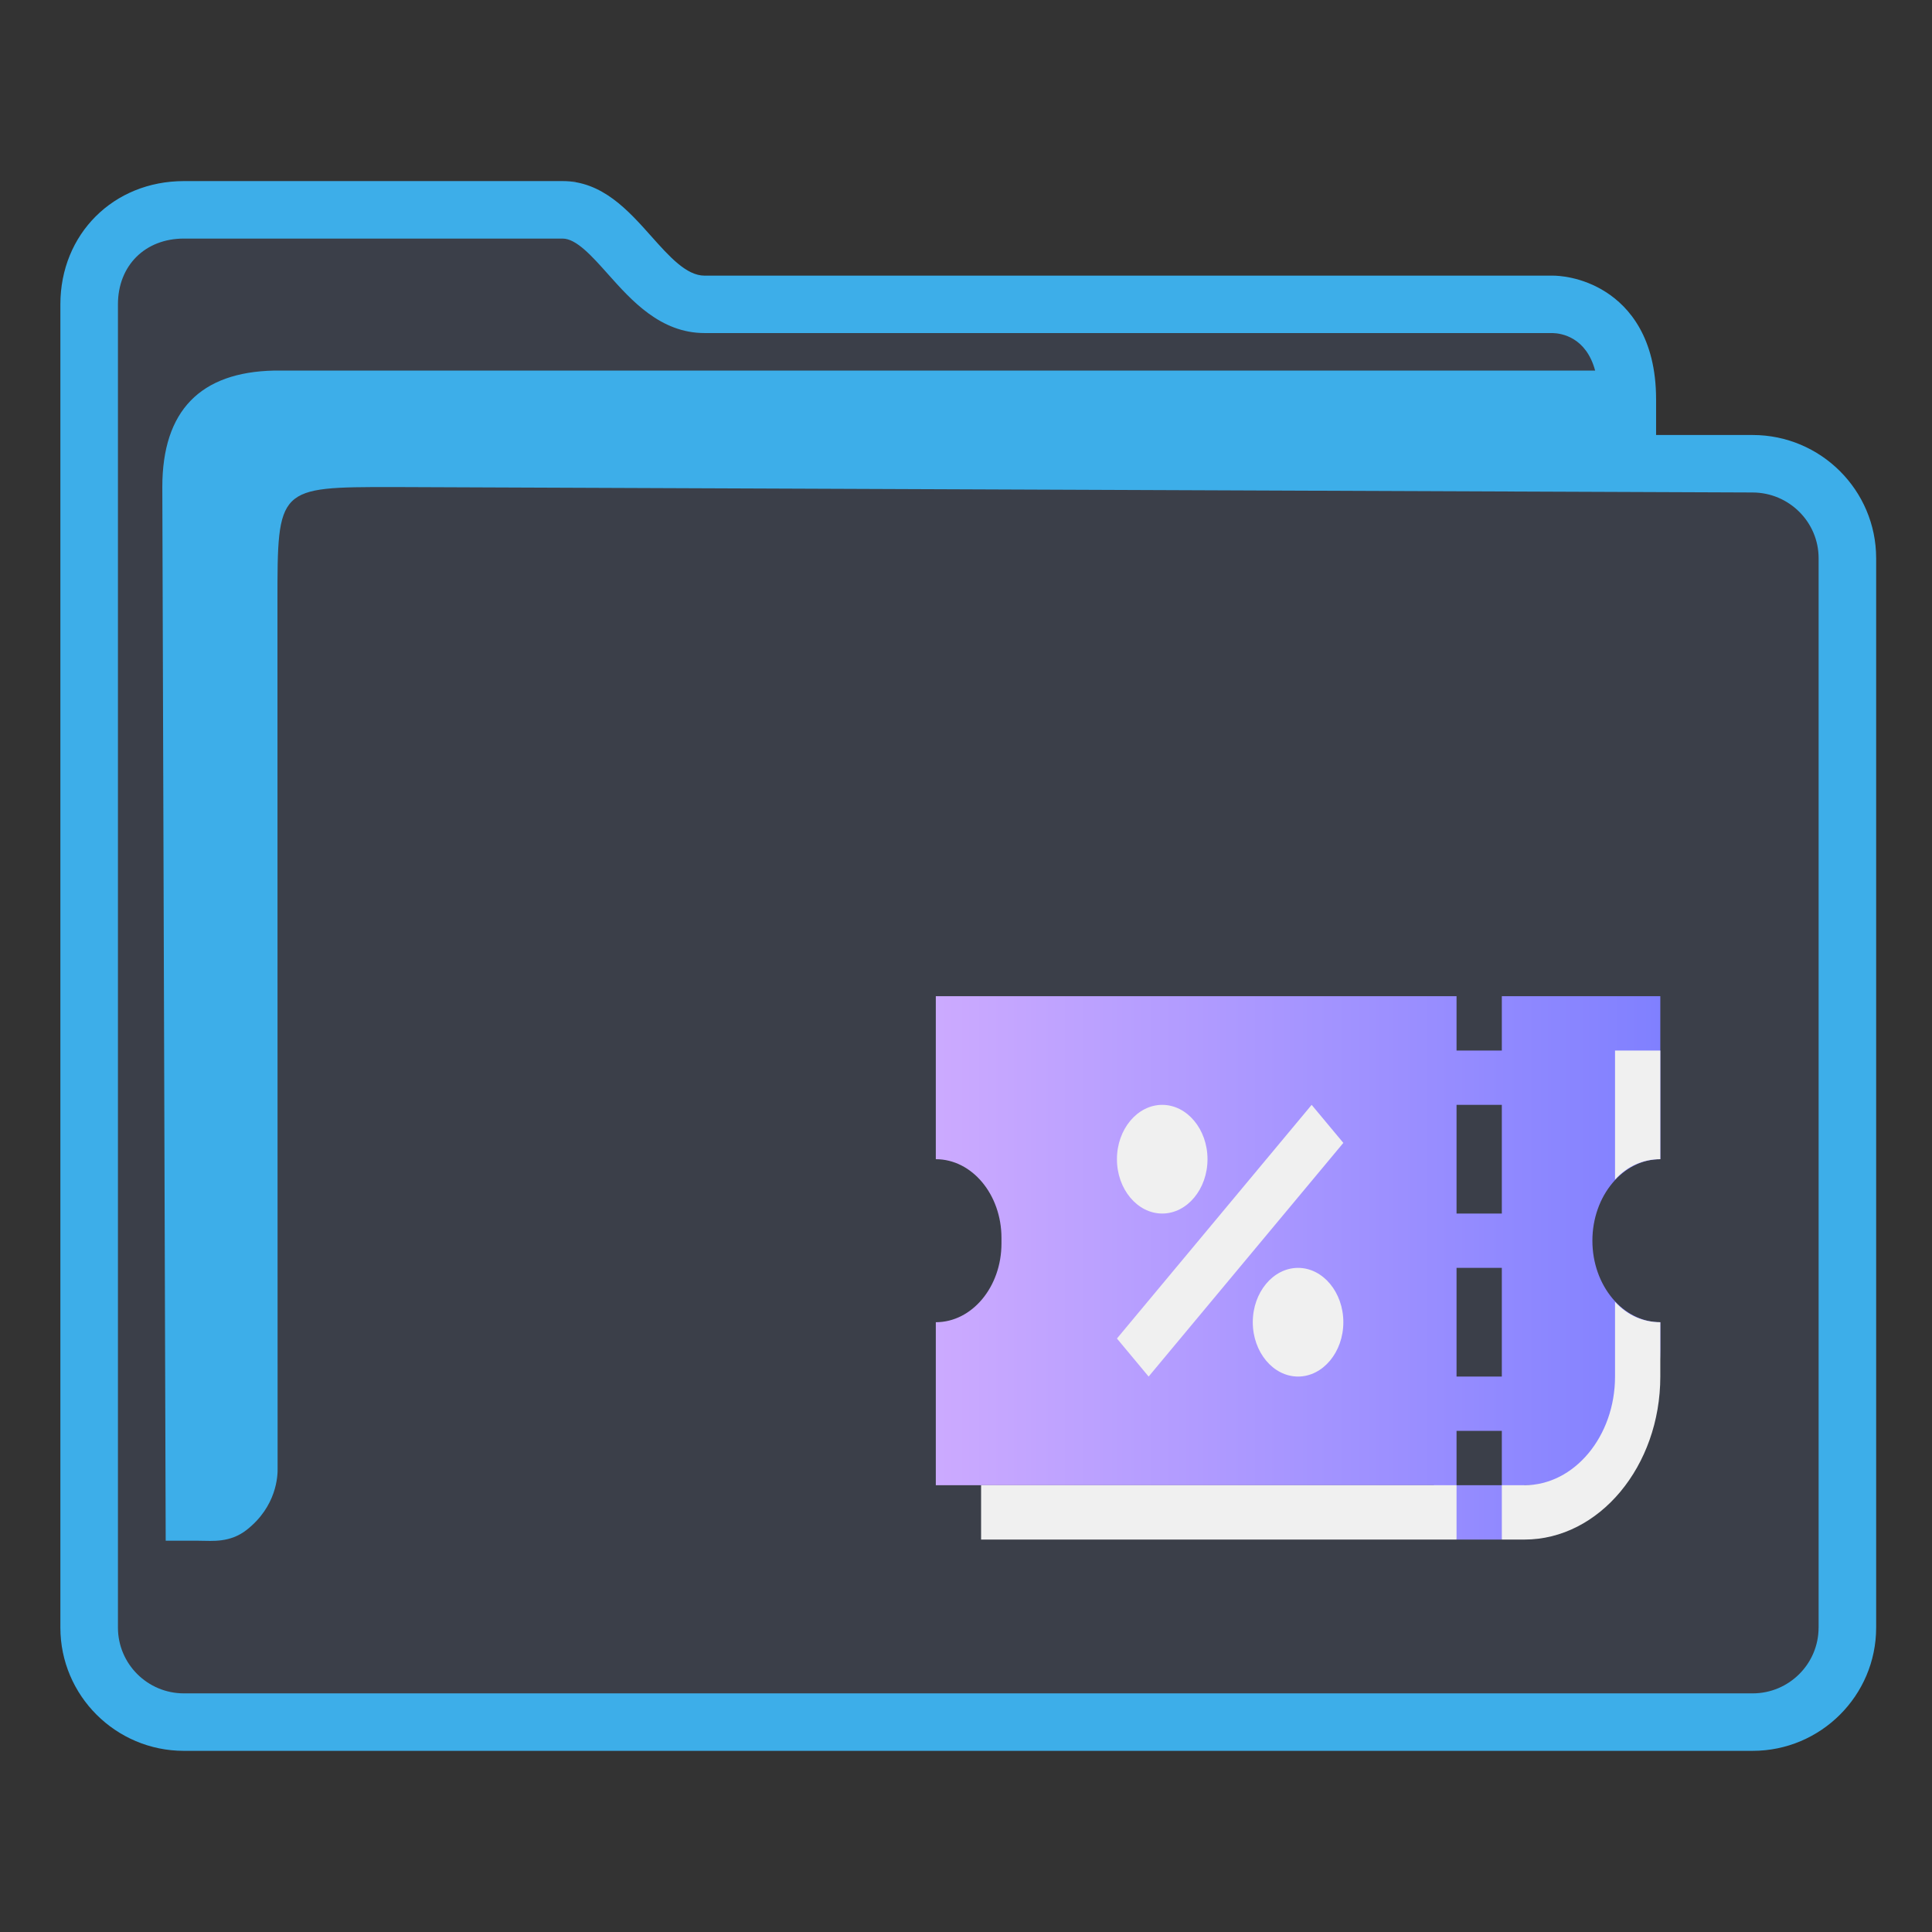 <?xml version="1.0" encoding="UTF-8" standalone="no"?>
<svg
   width="64"
   version="1.1"
   height="64"
   id="svg15"
   sodipodi:docname="folder-calculate.svg"
   inkscape:version="1.2 (dc2aedaf03, 2022-05-15)"
   xmlns:inkscape="http://www.inkscape.org/namespaces/inkscape"
   xmlns:sodipodi="http://sodipodi.sourceforge.net/DTD/sodipodi-0.dtd"
   xmlns:xlink="http://www.w3.org/1999/xlink"
   xmlns="http://www.w3.org/2000/svg"
   xmlns:svg="http://www.w3.org/2000/svg"
   xmlns:rdf="http://www.w3.org/1999/02/22-rdf-syntax-ns#"
   xmlns:cc="http://creativecommons.org/ns#"
   xmlns:dc="http://purl.org/dc/elements/1.1/">
  <rect width="100%" height="100%" fill="#333333" stroke="none"/>
  <style
     id="current-color-scheme"
     type="text/css">.ColorScheme-Highlight {
    color:#3daee9;
}
</style>
  <sodipodi:namedview
     pagecolor="#ffffff"
     bordercolor="#666666"
     borderopacity="1"
     objecttolerance="10"
     gridtolerance="10"
     guidetolerance="10"
     inkscape:pageopacity="0"
     inkscape:pageshadow="2"
     inkscape:window-width="1920"
     inkscape:window-height="1000"
     id="namedview17"
     showgrid="true"
     inkscape:zoom="9.8124999"
     inkscape:cx="30.878981"
     inkscape:cy="37.554141"
     inkscape:window-x="0"
     inkscape:window-y="0"
     inkscape:window-maximized="1"
     inkscape:current-layer="layer1"
     inkscape:document-rotation="0"
     inkscape:pagecheckerboard="0"
     inkscape:showpageshadow="2"
     inkscape:deskcolor="#d1d1d1">
    <inkscape:grid
       type="xygrid"
       id="grid850" />
  </sodipodi:namedview>
  <defs
     id="defs5455">
    <linearGradient
       inkscape:collect="always"
       id="linearGradient982">
      <stop
         style="stop-color:#ccaaff;stop-opacity:1"
         offset="0"
         id="stop978" />
      <stop
         style="stop-color:#8080ff;stop-opacity:1"
         offset="1"
         id="stop980" />
    </linearGradient>
    <linearGradient
       inkscape:collect="always"
       xlink:href="#linearGradient982"
       id="linearGradient1040"
       gradientUnits="userSpaceOnUse"
       gradientTransform="translate(-1,1)"
       x1="416.571"
       y1="524.798"
       x2="440.571"
       y2="524.798" />
  </defs>
  <g
     inkscape:label="Capa 1"
     inkscape:groupmode="layer"
     id="layer1"
     transform="translate(-384.571,-483.798)">
    <g
       transform="matrix(0.744,0,0,0.743,332.496,-244.908)"
       id="g4" />
    <path
       inkscape:connector-curvature="0"
       id="fill"
       d="m 387.571,492.798 v 45 c 0.109,1.511 1,3 3.906,3 h 49.824 c 3.269,0 4.384,-0.499 4.269,-4 v -36 c -1,-2 -8,0 -8,-6 -12,-1 -34,1 -33.929,-5 h -12.074 c -1.998,0 -3.998,1 -3.998,3 z"
       style="color:#1e92ff;fill:#4e5a7e;fill-opacity:0.3;fill-rule:nonzero;stroke:none;stroke-width:10.512"
       class="ColorScheme-ButtonFocus"
       sodipodi:nodetypes="cccccccccc" />
    <path
       d="m 442.63,498.208 h -3.199 v -1.181 c 0,-2.051 -0.9,-3.062 -1.655,-3.549 -0.81,-0.522 -1.605,-0.549 -1.757,-0.549 h -28.109 c -0.602,0 -1.168,-0.635 -1.767,-1.307 -0.762,-0.855 -1.626,-1.825 -2.937,-1.825 h -12.544 c -2.332,0 -4.091,1.755 -4.091,4.083 v 43.834 c 0,2.252 1.835,4.083 4.091,4.083 h 51.968 c 2.256,0 4.091,-1.831 4.091,-4.083 v -35.423 c 0,-2.252 -1.835,-4.083 -4.091,-4.083 z m 2.184,39.506 c 0,1.202 -0.98,2.179 -2.184,2.179 h -51.968 c -1.205,0 -2.184,-0.977 -2.184,-2.179 v -43.834 c 0,-1.283 0.898,-2.179 2.184,-2.179 h 12.544 c 0.456,0 0.969,0.576 1.513,1.186 0.772,0.866 1.733,1.944 3.191,1.944 h 28.097 c 0.288,0.008 1.105,0.133 1.405,1.243 h -43.761 c -2.432,0.05 -3.703,1.319 -3.703,3.858 l 0.112,34.904 h 1.159 c 0,0 -0.241,0.002 9.7e-4,0.002 0.375,0 0.967,0.073 1.52,-0.359 0.994,-0.778 1.036,-1.786 1.027,-2.062 l -0.005,-28.677 c 0,-3.808 0,-3.808 3.814,-3.808 l 45.055,0.18 c 1.205,0.005 2.184,0.978 2.184,2.179 v 35.423 z"
       id="path2-3-3-2"
       sodipodi:nodetypes="scscsscssssssssscsssssscsccccccsccccsscc"
       style="stroke-width:0.635;fill-opacity:1;fill:currentColor;"
       class="ColorScheme-Highlight" />
    <path
       id="Voucher-7"
       class="st0"
       d="m 432.821,525.798 h 1.5 v 3.6 h -1.5 z m 0,-1.8 h 1.5 v -3.6 h -1.5 z m 1.5,9 v -1.8 h -1.5 v 1.8 z m -1.5,-14.4 v -1.8 h -17.25 v 5.4 c 1.2,0 2.175,1.17 2.175,2.61 v 0.18 c 0,1.44 -0.975,2.61 -2.175,2.61 v 5.4 h 16.5 l 0.75,1.8 h 1.5 l 0.75,-1.8 h 0.75 c 2.062,0 3.75,-2.025 3.75,-4.5 v -0.9 c -1.237,0 -2.25,-1.215 -2.25,-2.7 0,-1.485 1.013,-2.7 2.25,-2.7 v -5.4 h -5.25 v 1.8 z"
       style="clip-rule:evenodd;fill:url(#linearGradient1040);fill-opacity:1;fill-rule:evenodd;stroke-width:0.411" />
    <path
       id="Voucher-s-5"
       class="st1"
       d="m 438.071,529.398 v -2.475 c 0.412,0.45 0.937,0.675 1.5,0.675 v 1.8 c 0,2.97 -2.025,5.4 -4.5,5.4 h -0.75 v -1.8 h 0.75 c 1.65,0 3,-1.62 3,-3.6 z m 1.5,-10.8 h -1.5 v 4.275 c 0.412,-0.45 0.937,-0.675 1.5,-0.675 z m -16.5,1.8 c -0.825,0 -1.5,0.81 -1.5,1.8 0,0.99 0.675,1.8 1.5,1.8 0.825,0 1.5,-0.81 1.5,-1.8 0,-0.99 -0.675,-1.8 -1.5,-1.8 z m 4.5,5.4 c -0.825,0 -1.5,0.81 -1.5,1.8 0,0.99 0.675,1.8 1.5,1.8 0.825,0 1.5,-0.81 1.5,-1.8 0,-0.99 -0.675,-1.8 -1.5,-1.8 z m 5.25,7.2 h -15.75 v 1.8 h 15.75 z m -10.2,-3.6 6.45,-7.74 -1.05,-1.26 -6.45,7.74 z"
       style="fill:#f0f0f0;fill-opacity:1;stroke-width:0.411" />
  </g>
</svg>
